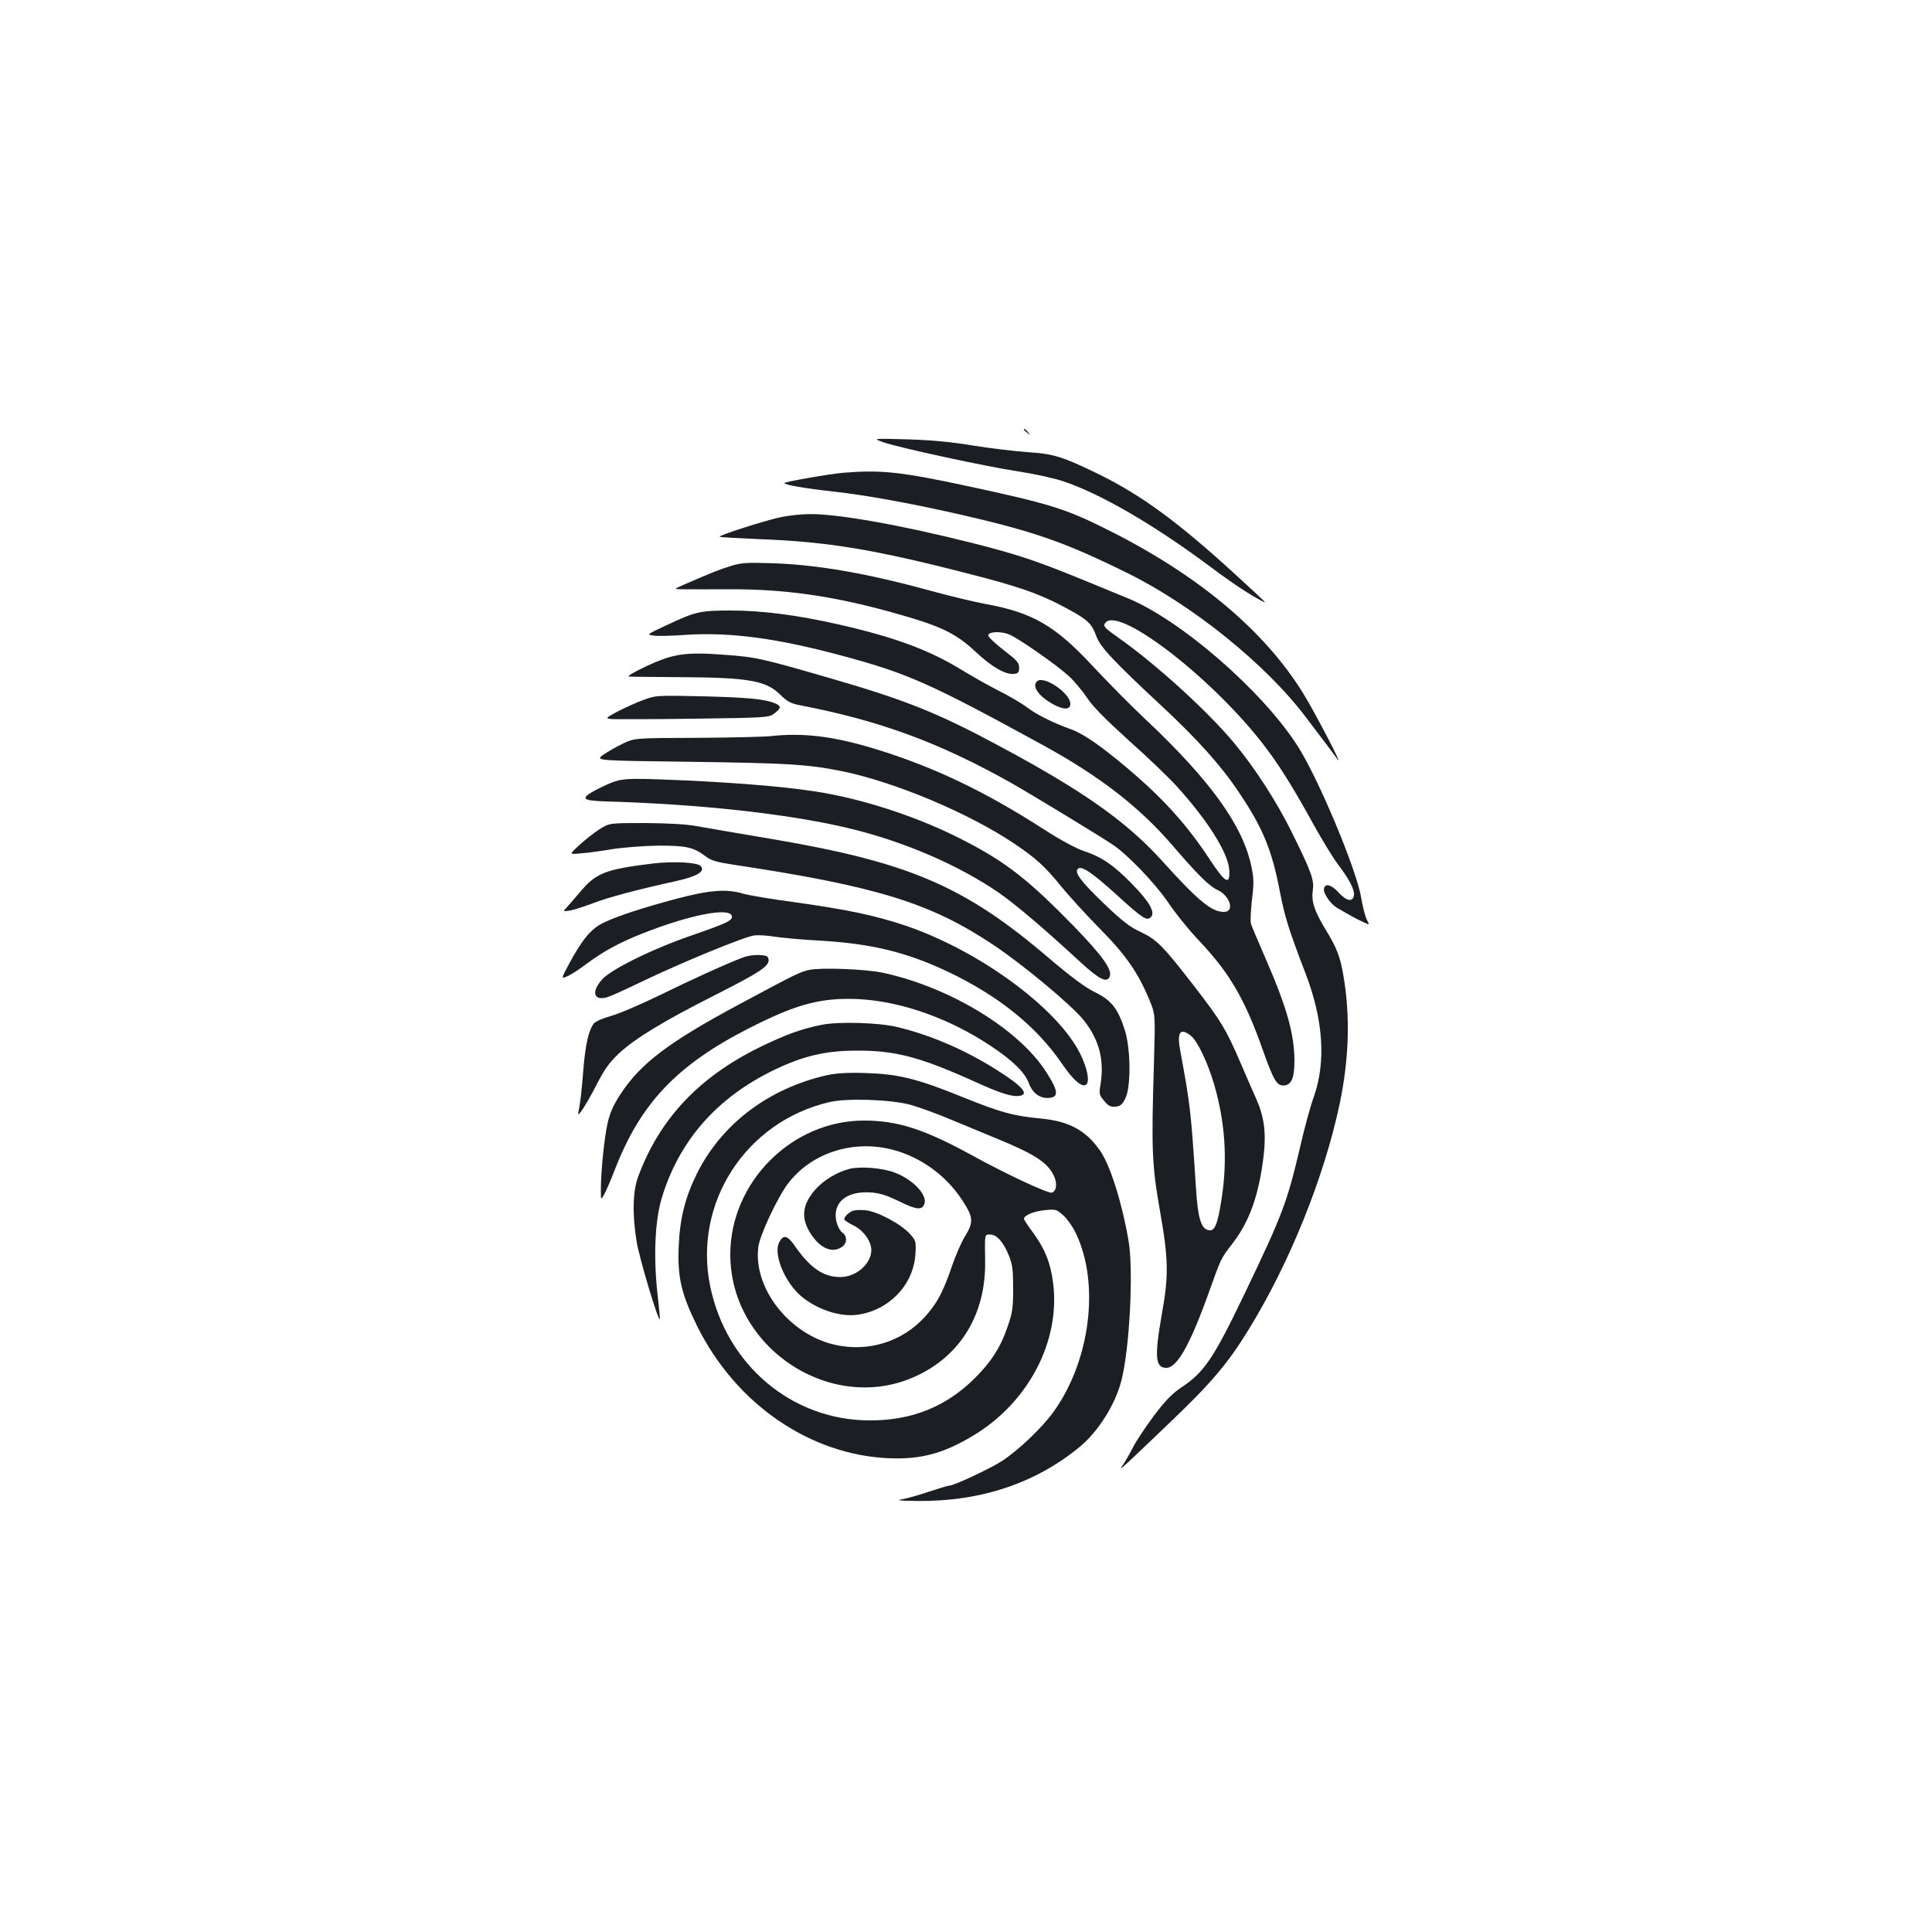 <?xml version="1.0" standalone="no"?>
<!DOCTYPE svg PUBLIC "-//W3C//DTD SVG 20010904//EN"
 "http://www.w3.org/TR/2001/REC-SVG-20010904/DTD/svg10.dtd">
<svg version="1.0" xmlns="http://www.w3.org/2000/svg"
 width="1000pt" height="1000pt" viewBox="0 0 1000 1000"
 preserveAspectRatio="xMidYMid meet">
<g transform="translate(0,1000) scale(0.1,-0.1)"
fill="#1b1f23" stroke="none">
<path d="M5300 7776 c0 -2 8 -10 18 -17 15 -13 16 -12 3 4 -13 16 -21 21 -21
13z"/>
<path d="M4575 7710 c90 -30 530 -125 695 -150 80 -12 185 -35 233 -51 192
-64 467 -223 761 -442 109 -82 204 -145 266 -177 31 -16 35 -20 -145 145 -288
263 -477 402 -699 511 -187 91 -231 105 -371 114 -66 5 -192 20 -280 34 -113
19 -213 28 -340 32 -180 5 -180 5 -120 -16z"/>
<path d="M4365 7553 c-65 -5 -305 -47 -305 -53 0 -10 107 -28 260 -45 168 -19
382 -58 636 -115 393 -90 548 -143 873 -303 342 -167 728 -479 932 -752 42
-55 91 -120 110 -145 19 -25 42 -57 52 -70 35 -50 -114 238 -177 340 -201 326
-544 614 -1015 849 -215 108 -300 134 -723 225 -344 74 -448 85 -643 69z"/>
<path d="M4045 7324 c-75 -15 -327 -95 -320 -102 2 -3 99 -8 214 -13 343 -13
586 -53 1060 -175 277 -70 387 -109 528 -186 106 -58 123 -75 148 -142 20 -55
90 -130 344 -366 181 -169 303 -305 392 -439 126 -186 173 -302 214 -518 26
-132 45 -193 133 -423 91 -237 106 -455 43 -635 -18 -49 -50 -166 -71 -259
-67 -287 -91 -351 -285 -756 -164 -342 -211 -412 -330 -491 -50 -34 -84 -69
-144 -149 -43 -58 -91 -130 -106 -160 -15 -30 -37 -68 -48 -85 -21 -30 -21
-30 4 -10 13 11 118 110 232 220 215 205 301 306 408 480 213 345 392 789 473
1171 49 233 55 455 20 661 -17 102 -34 146 -96 247 -56 93 -71 141 -63 199 8
51 -7 93 -105 292 -81 165 -196 343 -307 475 -139 165 -400 402 -591 537 -78
55 -85 63 -70 80 73 88 580 -309 838 -658 73 -98 143 -212 243 -394 43 -77 98
-167 123 -200 58 -76 86 -131 82 -158 -5 -38 -38 -32 -79 13 -38 42 -71 50
-76 20 -5 -23 33 -78 66 -98 81 -47 99 -57 134 -73 37 -18 37 -18 21 12 -8 17
-21 68 -29 114 -23 143 -224 623 -330 786 -184 286 -605 651 -879 763 -33 14
-140 57 -236 97 -235 96 -339 131 -570 189 -369 93 -697 151 -840 149 -41 0
-106 -7 -145 -15z"/>
<path d="M3785 7071 c-56 -17 -93 -31 -240 -95 -60 -26 -60 -26 -10 -26 28 0
136 -1 240 0 283 1 531 -34 829 -116 261 -72 339 -108 445 -207 84 -79 156
-120 198 -115 24 2 28 8 28 33 0 25 -12 38 -80 90 -44 34 -80 68 -80 76 0 20
65 23 109 5 48 -20 246 -158 309 -216 27 -25 69 -75 93 -111 31 -47 95 -111
217 -222 96 -85 207 -192 247 -236 163 -179 271 -352 273 -439 3 -76 -22 -61
-101 59 -119 181 -242 317 -427 473 -135 114 -227 178 -291 201 -94 34 -179
76 -230 115 -28 21 -93 59 -145 85 -52 26 -138 75 -192 108 -170 104 -350 170
-637 235 -209 48 -396 72 -556 72 -161 0 -183 -5 -334 -76 -105 -49 -105 -49
-65 -54 22 -3 96 -1 165 4 228 15 472 -17 812 -109 338 -91 454 -143 1033
-460 293 -160 502 -321 672 -519 130 -151 191 -212 232 -231 68 -30 94 -115
36 -115 -64 0 -131 55 -320 264 -184 204 -411 364 -847 597 -314 169 -483 236
-862 346 -362 105 -392 112 -557 124 -200 15 -264 6 -405 -60 -62 -29 -100
-52 -89 -53 11 -1 135 -2 275 -3 343 -2 435 -18 508 -90 36 -36 55 -46 101
-55 415 -80 720 -192 1096 -403 90 -51 445 -266 520 -316 80 -52 225 -204 292
-303 36 -54 110 -146 165 -203 153 -163 232 -298 324 -559 57 -161 74 -189
113 -184 36 4 51 41 51 126 0 138 -39 278 -150 532 -37 85 -71 165 -75 178 -4
13 -1 69 5 125 11 87 10 113 -4 177 -44 208 -213 442 -542 752 -78 73 -200
197 -273 275 -200 216 -316 283 -566 328 -49 9 -171 38 -270 65 -338 93 -597
138 -835 145 -122 4 -155 2 -205 -14z"/>
<path d="M5367 6473 c-29 -28 16 -85 99 -126 46 -22 74 -18 74 10 0 56 -140
150 -173 116z"/>
<path d="M3330 6377 c-36 -13 -95 -40 -132 -59 -66 -36 -66 -36 -30 -40 21 -1
211 -1 424 2 371 5 388 6 414 26 38 28 39 39 7 53 -55 23 -142 31 -378 37
-235 5 -241 5 -305 -19z"/>
<path d="M3990 6190 c-36 -4 -209 -8 -385 -9 -320 -1 -320 -1 -381 -30 -34
-16 -79 -42 -102 -58 -41 -30 -41 -30 451 -36 503 -7 607 -13 782 -48 276 -56
662 -218 900 -379 108 -73 157 -118 235 -215 40 -49 130 -148 201 -220 137
-139 199 -228 258 -370 31 -74 31 -74 24 -322 -14 -448 -11 -531 30 -765 45
-253 47 -339 11 -538 -39 -222 -35 -280 23 -280 55 0 122 118 218 385 68 189
62 177 126 261 88 114 136 252 160 456 13 115 2 198 -37 286 -14 31 -52 118
-84 193 -75 173 -98 211 -230 383 -168 218 -201 252 -286 292 -58 27 -97 58
-189 146 -121 116 -155 162 -136 181 18 18 72 -18 199 -133 137 -125 158 -138
179 -117 24 23 -7 79 -94 168 -96 99 -158 142 -250 173 -45 15 -124 58 -211
114 -309 199 -575 325 -877 417 -214 65 -369 83 -535 65z m2174 -1551 c34 -27
88 -140 121 -254 56 -194 69 -384 39 -583 -20 -134 -35 -175 -66 -170 -41 6
-58 60 -68 224 -26 397 -29 424 -81 705 -18 97 -1 122 55 78z"/>
<path d="M3184 5956 c-22 -7 -68 -28 -102 -46 -80 -43 -70 -54 51 -58 487 -14
943 -64 1252 -137 285 -67 573 -190 785 -336 84 -58 226 -178 419 -356 102
-94 141 -113 155 -77 14 35 -39 108 -186 260 -237 243 -354 334 -577 448 -212
109 -475 198 -705 240 -150 28 -405 51 -716 66 -269 12 -325 12 -376 -4z"/>
<path d="M3103 5708 c-28 -18 -75 -55 -104 -82 -54 -49 -54 -49 6 -43 33 2
107 12 165 22 58 9 165 17 240 18 145 0 180 -8 246 -58 25 -19 57 -28 136 -40
744 -112 1024 -198 1350 -416 153 -102 404 -311 466 -388 81 -101 109 -206 88
-336 -8 -47 -6 -53 19 -83 22 -27 34 -32 59 -30 25 2 35 11 51 43 29 59 28
251 -2 350 -36 114 -69 157 -155 199 -51 25 -121 77 -238 176 -438 375 -727
498 -1445 619 -165 28 -336 57 -380 65 -52 10 -145 15 -265 16 -186 0 -186 0
-237 -32z"/>
<path d="M3375 5530 c-245 -30 -291 -49 -376 -151 -24 -29 -54 -62 -65 -75
-21 -22 -21 -22 15 -17 20 3 75 21 123 39 82 31 217 67 429 114 109 24 152 51
125 78 -19 19 -146 25 -251 12z"/>
<path d="M3505 5349 c-177 -47 -306 -89 -381 -125 -63 -30 -110 -85 -178 -212
-43 -80 -43 -80 -7 -64 20 9 64 38 98 64 85 63 168 109 290 157 243 96 452
137 461 89 4 -22 -22 -35 -203 -98 -205 -70 -420 -176 -468 -229 -59 -66 -44
-114 28 -92 17 5 100 43 185 84 196 94 521 228 573 235 21 3 69 0 105 -6 37
-6 146 -16 242 -21 262 -16 441 -59 655 -160 261 -124 459 -282 592 -477 57
-84 101 -122 124 -109 21 14 8 85 -31 163 -119 237 -527 535 -909 663 -158 52
-291 80 -567 119 -122 16 -244 37 -270 45 -82 25 -173 18 -339 -26z"/>
<path d="M3848 5045 c-81 -30 -262 -112 -433 -196 -99 -48 -213 -97 -254 -108
-40 -11 -79 -28 -87 -38 -27 -35 -44 -110 -54 -233 -10 -128 -18 -189 -26
-225 -10 -40 35 27 92 137 43 84 68 119 118 166 83 77 232 168 498 302 234
119 281 150 276 184 -2 17 -11 21 -48 23 -25 1 -62 -4 -82 -12z"/>
<path d="M4190 4980 c-50 -11 -67 -19 -365 -179 -364 -195 -510 -306 -613
-464 -37 -56 -55 -97 -67 -150 -17 -74 -35 -250 -35 -347 0 -54 0 -54 21 -15
11 22 35 78 53 125 133 341 321 539 695 729 226 115 348 151 514 151 235 0
505 -90 737 -245 113 -75 176 -138 195 -191 16 -47 53 -77 95 -77 62 0 61 32
-4 133 -142 223 -499 440 -846 515 -89 19 -317 28 -380 15z"/>
<path d="M4255 4696 c-103 -20 -186 -50 -320 -115 -316 -155 -519 -369 -631
-669 -29 -75 -32 -197 -9 -338 13 -82 111 -411 120 -402 2 1 -4 62 -12 133
-21 189 -13 374 21 490 89 299 286 524 583 667 151 73 268 100 428 100 197 1
325 -33 593 -153 154 -70 209 -87 250 -81 51 8 12 52 -122 136 -165 104 -343
180 -516 221 -92 22 -298 28 -385 11z"/>
<path d="M4281 4435 c-301 -68 -543 -250 -672 -506 -62 -124 -90 -234 -96
-379 -7 -161 13 -247 96 -415 201 -404 585 -667 996 -683 163 -6 278 25 430
116 286 170 454 488 416 790 -13 105 -42 176 -101 258 -28 37 -50 71 -50 75 0
18 49 39 106 45 58 6 62 5 97 -26 20 -18 50 -60 66 -94 124 -260 75 -656 -114
-921 -58 -82 -185 -203 -270 -258 -65 -41 -248 -127 -273 -127 -6 0 -53 -14
-104 -31 -51 -17 -113 -35 -138 -39 -34 -6 -13 -8 80 -9 328 -3 611 92 841
282 94 79 181 216 213 340 43 164 64 576 37 727 -34 197 -94 386 -145 461 -72
106 -160 155 -304 169 -147 14 -210 31 -406 110 -241 98 -337 121 -506 126
-94 3 -154 -1 -199 -11z m434 -154 c44 -13 134 -45 200 -73 66 -27 169 -70
229 -95 209 -85 278 -129 311 -199 18 -39 14 -78 -10 -87 -17 -7 -234 94 -423
198 -240 131 -378 175 -550 175 -374 0 -692 -319 -692 -693 0 -488 529 -833
965 -628 231 108 359 324 354 596 -2 141 -3 135 26 135 34 0 69 -39 97 -109
19 -47 22 -75 22 -171 0 -99 -4 -126 -28 -195 -37 -109 -86 -185 -171 -269
-149 -148 -327 -219 -545 -218 -401 1 -740 287 -824 694 -89 432 185 854 619
954 92 21 318 13 420 -15z m-120 -226 c154 -32 298 -132 386 -268 57 -87 59
-113 15 -184 -20 -32 -51 -104 -70 -160 -43 -127 -77 -192 -139 -259 -118
-130 -295 -184 -468 -144 -234 54 -421 293 -394 505 7 61 99 256 153 328 115
152 318 224 517 182z"/>
<path d="M4397 3950 c-65 -17 -133 -58 -176 -106 -71 -80 -77 -152 -22 -234
49 -73 110 -98 159 -64 28 19 28 57 1 75 -11 8 -24 33 -30 57 -21 97 51 158
176 150 48 -3 82 -14 149 -46 90 -45 120 -47 131 -12 15 47 -61 126 -155 161
-63 24 -177 33 -233 19z"/>
<path d="M4405 3729 c-21 -13 -35 -29 -35 -41 0 -4 21 -18 48 -31 51 -25 92
-82 92 -127 0 -71 -78 -140 -160 -140 -89 0 -157 47 -238 164 -36 52 -58 57
-79 16 -27 -52 13 -170 85 -251 74 -83 218 -139 321 -124 163 23 288 154 299
311 4 67 3 72 -26 105 -47 53 -170 119 -234 125 -32 3 -61 0 -73 -7z"/>
</g>
</svg>
